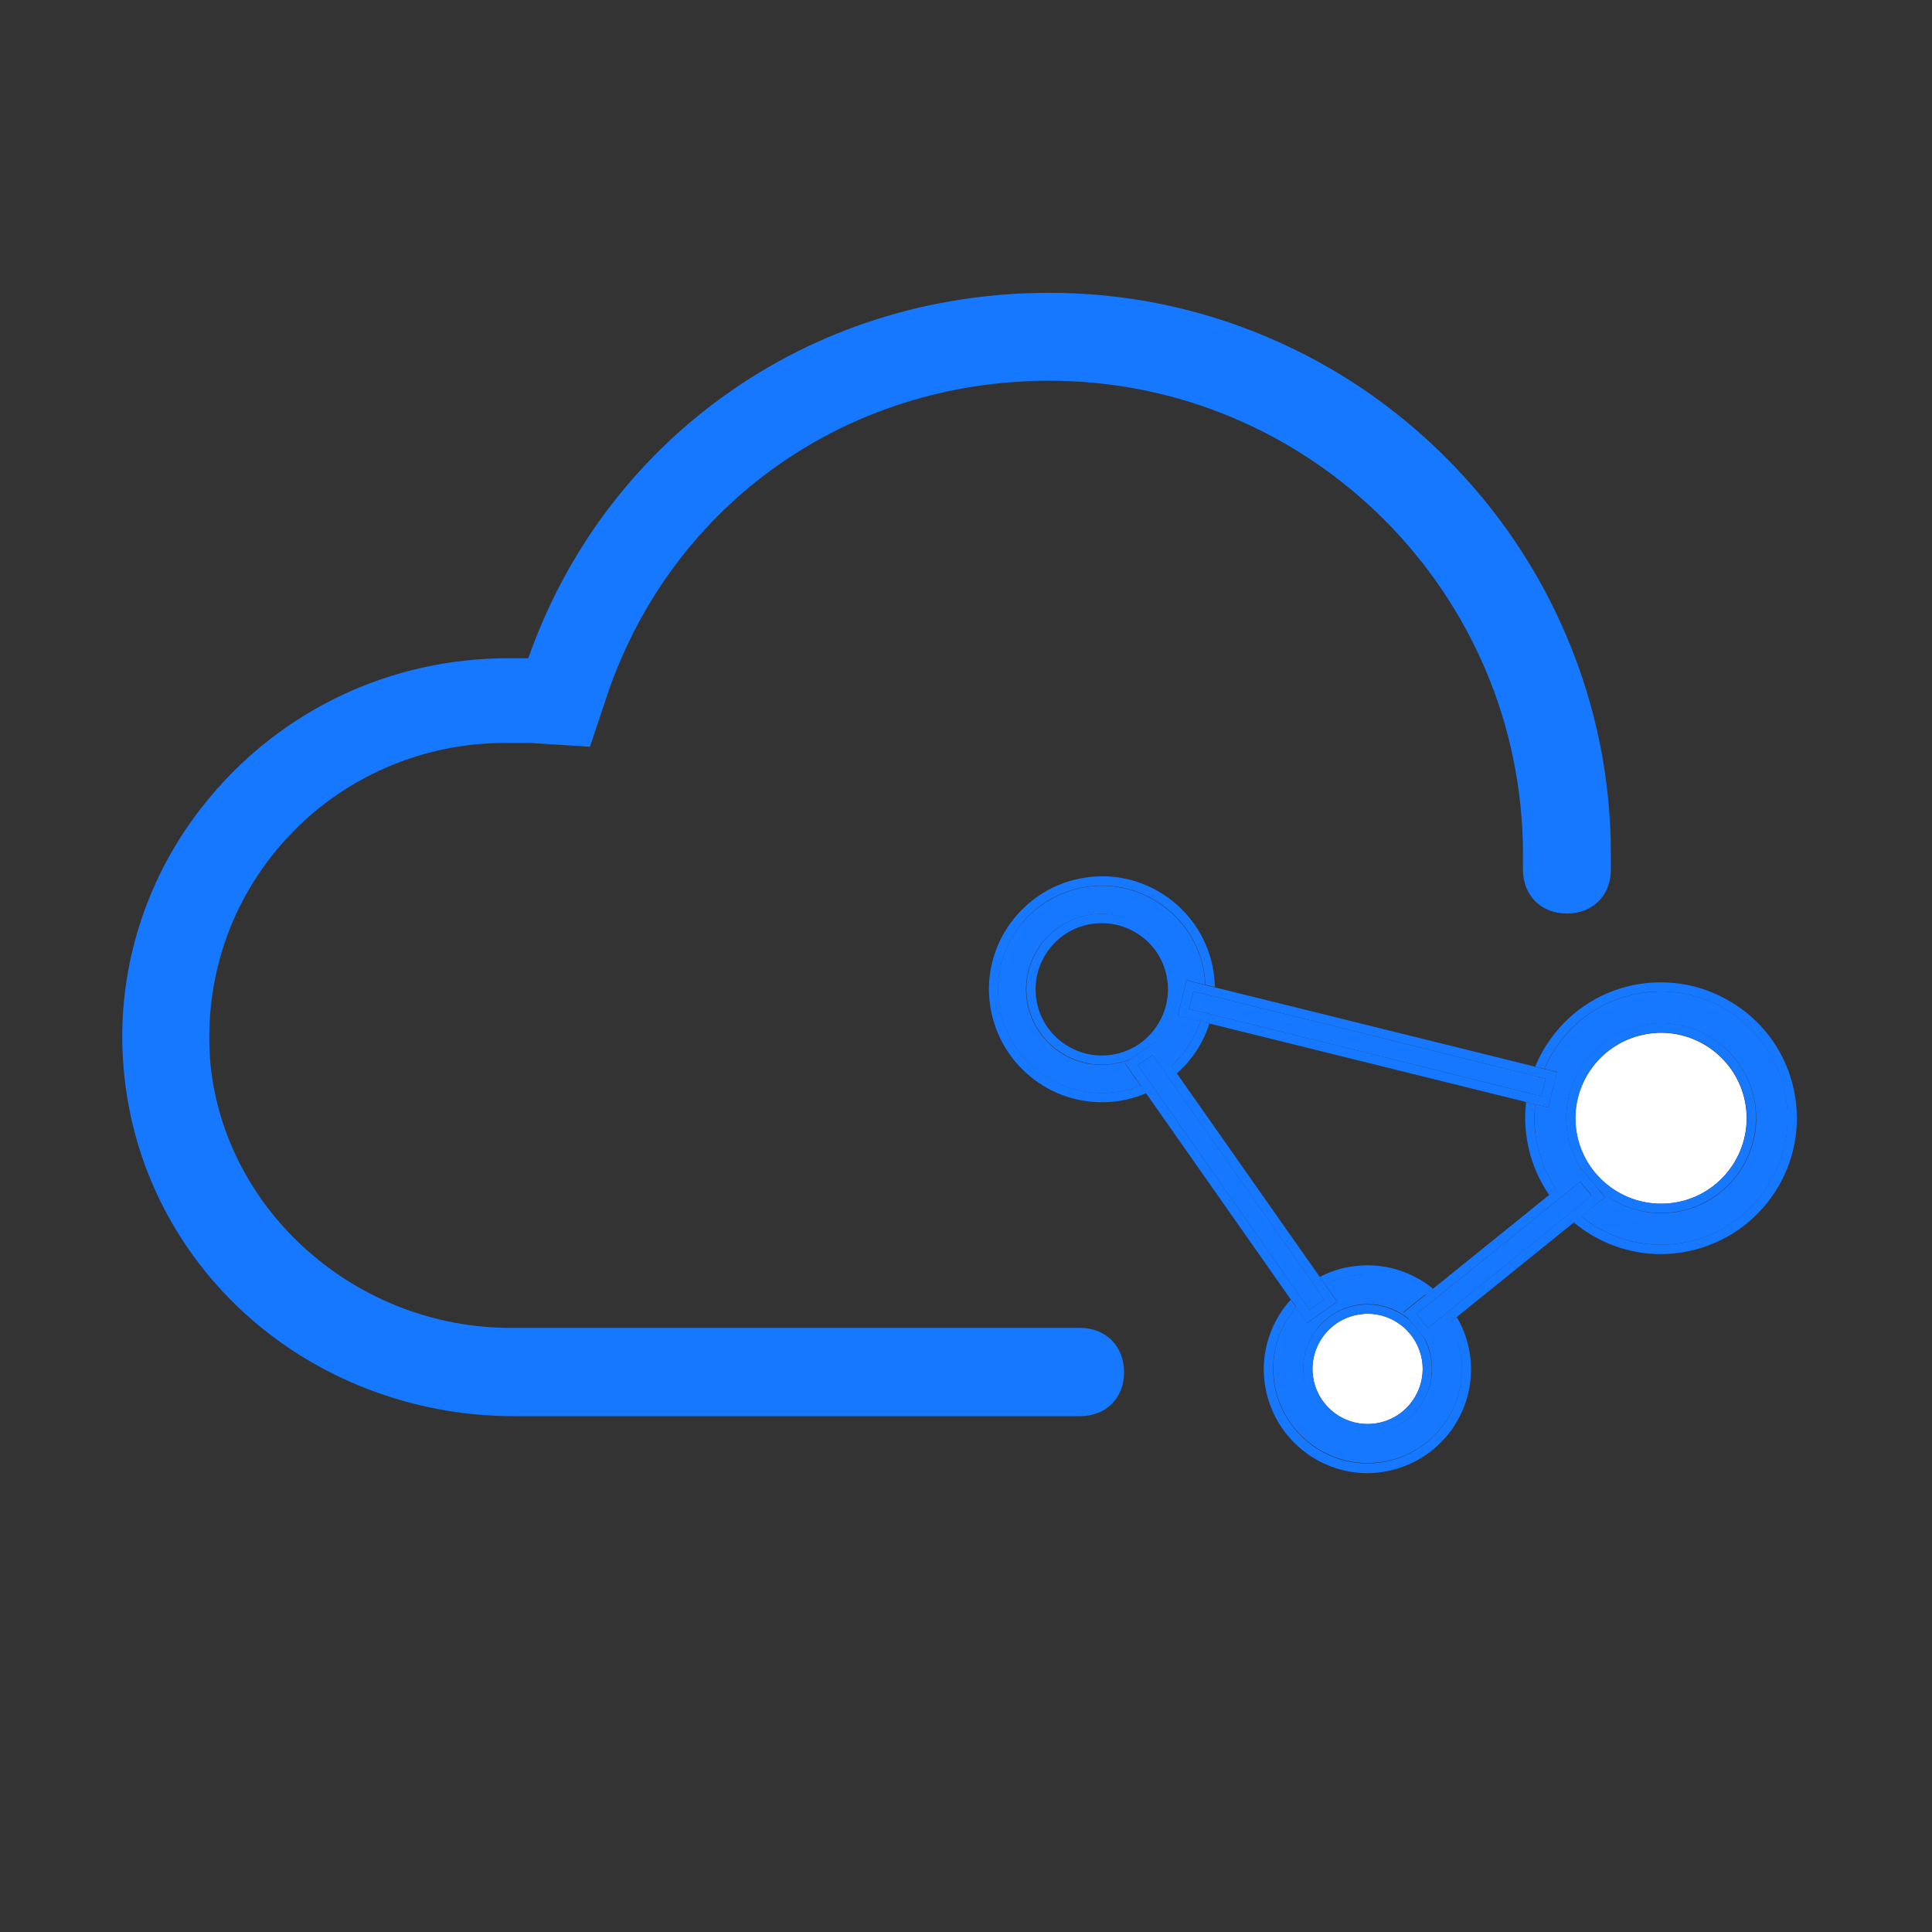 <svg t="1699372091611" class="icon" viewBox="0 0 1024 1024" version="1.1" xmlns="http://www.w3.org/2000/svg" p-id="34610" width="200" height="200"><rect x="0" y="0" width="1024" height="1024" fill="#333333" stroke="none"/><path d="M572.4 703.8H270.6c-81.6 0-151.5-61.6-159.1-140.3-3.7-44.5 10.7-86.8 40.6-119.3 29.5-32.1 71.5-50.4 115.2-50.4h14.2l31.2 2 9.8-29.4c34.9-100 126.7-164.6 233.7-164.6 138.4 0 251 112.6 251 251v8.1c0 13.7 9.6 23.3 23.3 23.3s23.3-9.6 23.3-23.3v-8.1c0-40-7.9-78.9-23.5-115.6-15-35.4-36.6-67.3-63.9-94.6-27.4-27.4-59.2-48.9-94.6-63.9-36.7-15.6-75.6-23.5-115.6-23.5-63.1 0-122.7 18.9-172.4 54.6-48 34.5-83.9 82.5-103.8 139.1h-11c-61.4 0-119.1 27-158.1 74.1-18.5 22.2-31.7 47.5-39.2 75-7.9 28.9-9 58.7-3.4 88.6 8.8 46.6 34.4 88.7 72 118.5 37 29.4 83.9 45.5 132 45.5h300.2c13.7 0 23.3-9.6 23.3-23.3-0.1-13.9-9.7-23.5-23.4-23.5z" fill="#1677FF" p-id="34611"></path><path d="M720.3 696.7c-15.9 2.5-26.8 17.5-24.3 33.4 2.5 15.9 17.5 26.8 33.4 24.3 15.9-2.5 26.8-17.5 24.3-33.4-2.3-14.4-14.7-24.7-28.8-24.7-1.6 0-3.1 0.2-4.6 0.4z" fill="#FFFFFF" p-id="34612"></path><path d="M717.1 676.1c-5.2 0.8-10.2 2.4-14.7 4.7l6.4 9.2-15.9 11.1-5.8-8.3c-0.9 1-1.8 2.1-2.6 3.2-7.9 10.8-11.1 24-9 37.2 2.1 13.2 9.2 24.8 20 32.6 10.8 7.9 24 11.1 37.2 9 13.2-2.1 24.8-9.2 32.6-20 7.9-10.8 11.1-24 9-37.2-1-6.1-3-11.8-5.9-16.9l-12.3 9.9-1.3-1.7c1.9 3.4 3.2 7.1 3.8 11.1 2.9 18.6-9.8 36.1-28.4 39-1.8 0.3-3.6 0.4-5.3 0.4-16.5 0-31.1-12-33.7-28.8-2.9-18.6 9.8-36.1 28.4-39 10.3-1.6 20.4 1.6 27.7 8l-3.4-4.2 11.8-9.5c-8.6-6.7-19.4-10.7-30.8-10.7-2.6 0.3-5.2 0.5-7.8 0.9z" fill="#1677FF" p-id="34613"></path><path d="M716.3 671.3c-6 0.9-11.6 2.8-16.8 5.5l2.9 4.1c4.6-2.3 9.5-3.9 14.7-4.7 2.6-0.4 5.2-0.6 7.8-0.6 11.4 0 22.2 3.9 30.8 10.7l3.9-3.2c-11.7-9.6-27.3-14.3-43.3-11.8zM774.2 717.8c2.1 13.2-1.1 26.4-9 37.2-7.9 10.8-19.5 17.9-32.6 20-13.2 2.1-26.4-1.1-37.2-9-10.8-7.9-17.9-19.5-20-32.6-2.1-13.2 1.1-26.4 9-37.2 0.8-1.1 1.7-2.2 2.6-3.2l-2.9-4.1c-1.3 1.4-2.5 2.9-3.7 4.5-8.6 11.9-12.2 26.4-9.9 40.9 2.3 14.5 10.1 27.2 21.9 35.9 9.5 6.9 20.7 10.6 32.2 10.6 2.9 0 5.7-0.2 8.6-0.7 14.5-2.3 27.2-10.1 35.9-21.9 8.6-11.9 12.2-26.4 9.9-40.9-1.1-7-3.5-13.5-6.9-19.2l-3.9 3.1c3 4.8 5.1 10.5 6 16.6z" fill="#1677FF" p-id="34614"></path><path d="M719.5 691.8c-18.6 2.9-31.3 20.4-28.4 39 2.6 16.8 17.2 28.8 33.7 28.8 1.8 0 3.5-0.1 5.3-0.4 18.6-2.9 31.3-20.4 28.4-39-0.6-4-1.9-7.7-3.8-11.1l-7.5-9.3c-7.3-6.3-17.3-9.6-27.7-8z m34.2 29.2c2.5 15.9-8.4 30.9-24.3 33.4s-30.9-8.4-33.4-24.3 8.4-30.9 24.3-33.4c1.5-0.2 3-0.4 4.5-0.4 14.2 0 26.6 10.3 28.9 24.7z" fill="#1677FF" p-id="34615"></path><path d="M887.4 637.5c24.7-3.9 41.7-27.1 37.8-51.8-3.5-22.3-22.9-38.3-44.8-38.3-2.3 0-4.7 0.2-7.1 0.6-24.7 3.9-41.7 27.1-37.8 51.8 4 24.6 27.2 41.5 51.9 37.7z" fill="#FFFFFF" p-id="34616"></path><path d="M820.6 587l-6.9-1.7c-0.6 5.8-0.5 11.8 0.4 17.8 1.6 10.1 5.4 19.3 10.8 27.3l13.2-10.6c-3.6-5.7-6.2-12.2-7.3-19.3-2.1-13.2 1.1-26.5 9.1-37.4 7.9-10.9 19.6-18 32.8-20.1 27.4-4.3 53.2 14.5 57.5 41.9 2.1 13.2-1.1 26.5-9.1 37.4-7.9 10.9-19.6 18-32.8 20.1-2.6 0.4-5.2 0.6-7.8 0.6-12.6 0-24.3-4.7-33.3-12.7l3.5 4.3-12.7 10c14.3 11.6 33.2 17.4 52.8 14.3 36.6-5.7 61.6-40.2 55.9-76.7-2.8-17.7-12.3-33.2-26.8-43.8-11.6-8.5-25.3-12.9-39.4-12.9-3.5 0-7 0.3-10.5 0.8-17.7 2.8-33.2 12.3-43.8 26.8-3.1 4.2-5.6 8.7-7.6 13.4l6.6 1.6-4.6 18.9z" fill="#1677FF" p-id="34617"></path><path d="M951.5 581.5c-3-19-13.2-35.7-28.8-47-15.6-11.3-34.6-15.9-53.6-13-19 3-35.7 13.2-47 28.8-3.4 4.7-6.3 9.8-8.4 15l4.8 1.2c2-4.7 4.5-9.1 7.6-13.4 10.6-14.5 26.1-24 43.8-26.8 3.5-0.6 7-0.8 10.5-0.8 14.1 0 27.8 4.4 39.4 12.9 14.5 10.6 24 26.1 26.8 43.8 5.7 36.6-19.3 71-55.9 76.7-19.6 3.1-38.5-2.7-52.8-14.3l-3.9 3.2c12.7 10.6 28.9 16.9 46.2 16.9 3.7 0 7.4-0.3 11.2-0.9 39.4-6.2 66.3-43.1 60.1-82.3zM813.7 585.3l-4.8-1.2c-0.8 6.5-0.7 13.1 0.4 19.7 1.7 11 5.9 21 11.8 29.6l3.8-3.1c-5.4-7.9-9.2-17.2-10.8-27.3-1-5.9-1.1-11.9-0.4-17.7z" fill="#1677FF" p-id="34618"></path><path d="M888.2 642.3c13.2-2.1 24.9-9.2 32.8-20.1 7.9-10.9 11.1-24.1 9.1-37.4-4.3-27.4-30.1-46.2-57.5-41.9-13.2 2.1-24.9 9.2-32.8 20.1-7.9 10.9-11.1 24.1-9.1 37.4 1.1 7.1 3.7 13.6 7.3 19.3l0.3-0.3 8.7 10.8c9 8 20.8 12.7 33.3 12.7 2.6 0 5.3-0.2 7.9-0.6z m-52.6-42.6c-3.9-24.7 13.1-48 37.8-51.8 2.4-0.4 4.7-0.6 7.1-0.6 21.9 0 41.3 16 44.8 38.3 3.9 24.7-13.1 48-37.8 51.8-24.8 3.9-48-13-51.9-37.7zM628.3 556.7c3.5-4.8 6.1-10 7.9-15.4l-11.9-3 4.6-18.8 9.9 2.5c-0.1-2-0.3-4.1-0.6-6.1-4.2-27-27.7-46.4-54.2-46.4-2.8 0-5.7 0.2-8.6 0.7-14.5 2.3-27.2 10.1-35.9 21.9-8.7 11.9-12.2 26.4-9.9 40.8 2.3 14.5 10.1 27.2 21.9 35.9 11.9 8.6 26.4 12.2 40.9 9.9 4.2-0.7 8.2-1.8 12-3.3l-8.3-11.9 3-2.1c-2.9 1.2-5.9 2-9 2.5-2.1 0.3-4.2 0.5-6.3 0.5-8.4 0-16.5-2.6-23.5-7.7-8.6-6.3-14.3-15.6-16-26.1-3.4-21.8 11.5-42.3 33.3-45.7 10.5-1.7 21.1 0.9 29.7 7.2 8.6 6.3 14.3 15.6 16 26.1 1.7 10.5-0.9 21.1-7.2 29.7-1.2 1.7-2.5 3.2-4 4.7l8.7 12.4c2.9-2.5 5.3-5.3 7.5-8.3z" fill="#1677FF" p-id="34619"></path><path d="M632.3 559.6c3.9-5.3 6.8-11.1 8.7-17.1l-4.8-1.2c-1.8 5.4-4.4 10.6-7.9 15.4-2.2 3-4.7 5.8-7.4 8.2l2.8 4.1c3.2-2.8 6.1-6 8.6-9.4zM592.5 578.6c-14.5 2.3-29-1.2-40.9-9.9-11.9-8.6-19.7-21.4-21.9-35.9-2.3-14.5 1.2-29 9.9-40.8 8.6-11.9 21.4-19.7 35.9-21.9 2.9-0.5 5.7-0.7 8.6-0.7 26.6 0 50 19.4 54.2 46.4 0.3 2 0.5 4.1 0.6 6.1l5 1.2c-0.1-2.7-0.3-5.4-0.7-8.1-5.1-32.6-35.8-55-68.4-49.8-15.8 2.5-29.6 11-39.1 23.9-9.4 12.9-13.3 28.7-10.8 44.5s11 29.6 23.9 39.1c10.4 7.6 22.6 11.5 35.1 11.5 3.1 0 6.2-0.2 9.4-0.7 4.9-0.8 9.7-2.1 14.2-4.1l-2.9-4.1c-3.9 1.5-7.9 2.7-12.1 3.3z" fill="#1677FF" p-id="34620"></path><path d="M623.5 518.1c-1.7-10.5-7.3-19.8-16-26.1-8.6-6.3-19.2-8.8-29.7-7.2-21.8 3.4-36.7 23.9-33.3 45.7 1.7 10.5 7.3 19.8 16 26.1 6.9 5 15.1 7.7 23.5 7.7 2.1 0 4.2-0.2 6.3-0.5 3.1-0.5 6.2-1.4 9-2.5l12.9-9.1 0.2 0.3c1.4-1.4 2.8-3 4-4.7 6.2-8.6 8.7-19.1 7.1-29.7zM612.3 545c-5.5 7.6-13.7 12.6-22.9 14-9.2 1.5-18.5-0.8-26.1-6.3-7.6-5.5-12.6-13.7-14-22.9-3-19.1 10.1-37.1 29.2-40.1 1.8-0.3 3.7-0.4 5.5-0.4 7.4 0 14.5 2.3 20.6 6.7 7.6 5.5 12.6 13.7 14 22.9 1.5 9.2-0.8 18.5-6.3 26.1zM603.105 564.617l7.86-5.513 90.969 129.682-7.86 5.513zM750.784 696.423l86.747-70.055 6.031 7.468-86.747 70.056zM630.2 534.7L817 581l2.3-9.3-186.8-46.3z" fill="#1677FF" p-id="34621"></path><path d="M699.5 676.8L623.8 569l-2.8-4.1-8.7-12.4-0.2-0.3-12.9 9.1-3 2.1 8.3 11.9 2.9 4.1 76.7 109.3 2.9 4.1 5.8 8.3 15.9-11.1-6.4-9.2-2.8-4z m-5.4 17.5l-91-129.7 7.8-5.5 91 129.7-7.8 5.5zM847 630.2l-8.7-10.8-0.3 0.3-13.2 10.6-3.8 3.1-61.4 49.6-3.9 3.2-11.8 9.5 3.4 4.2 7.5 9.3 1.3 1.7 12.3-9.9 3.9-3.1 61.9-50 3.9-3.2 12.5-10.1-3.6-4.4z m-90.2 73.7l-6-7.5 86.8-70.1 6 7.4-86.8 70.2zM641 542.5l167.9 41.6 4.8 1.2 6.9 1.7 4.6-18.8-6.6-1.6-4.8-1.2-170-42.1-5-1.2-9.9-2.5-4.6 18.8 11.9 3 4.8 1.1z m-8.5-17.1l186.8 46.3-2.3 9.3-186.8-46.3 2.3-9.3z" fill="#1677FF" p-id="34622"></path></svg>
